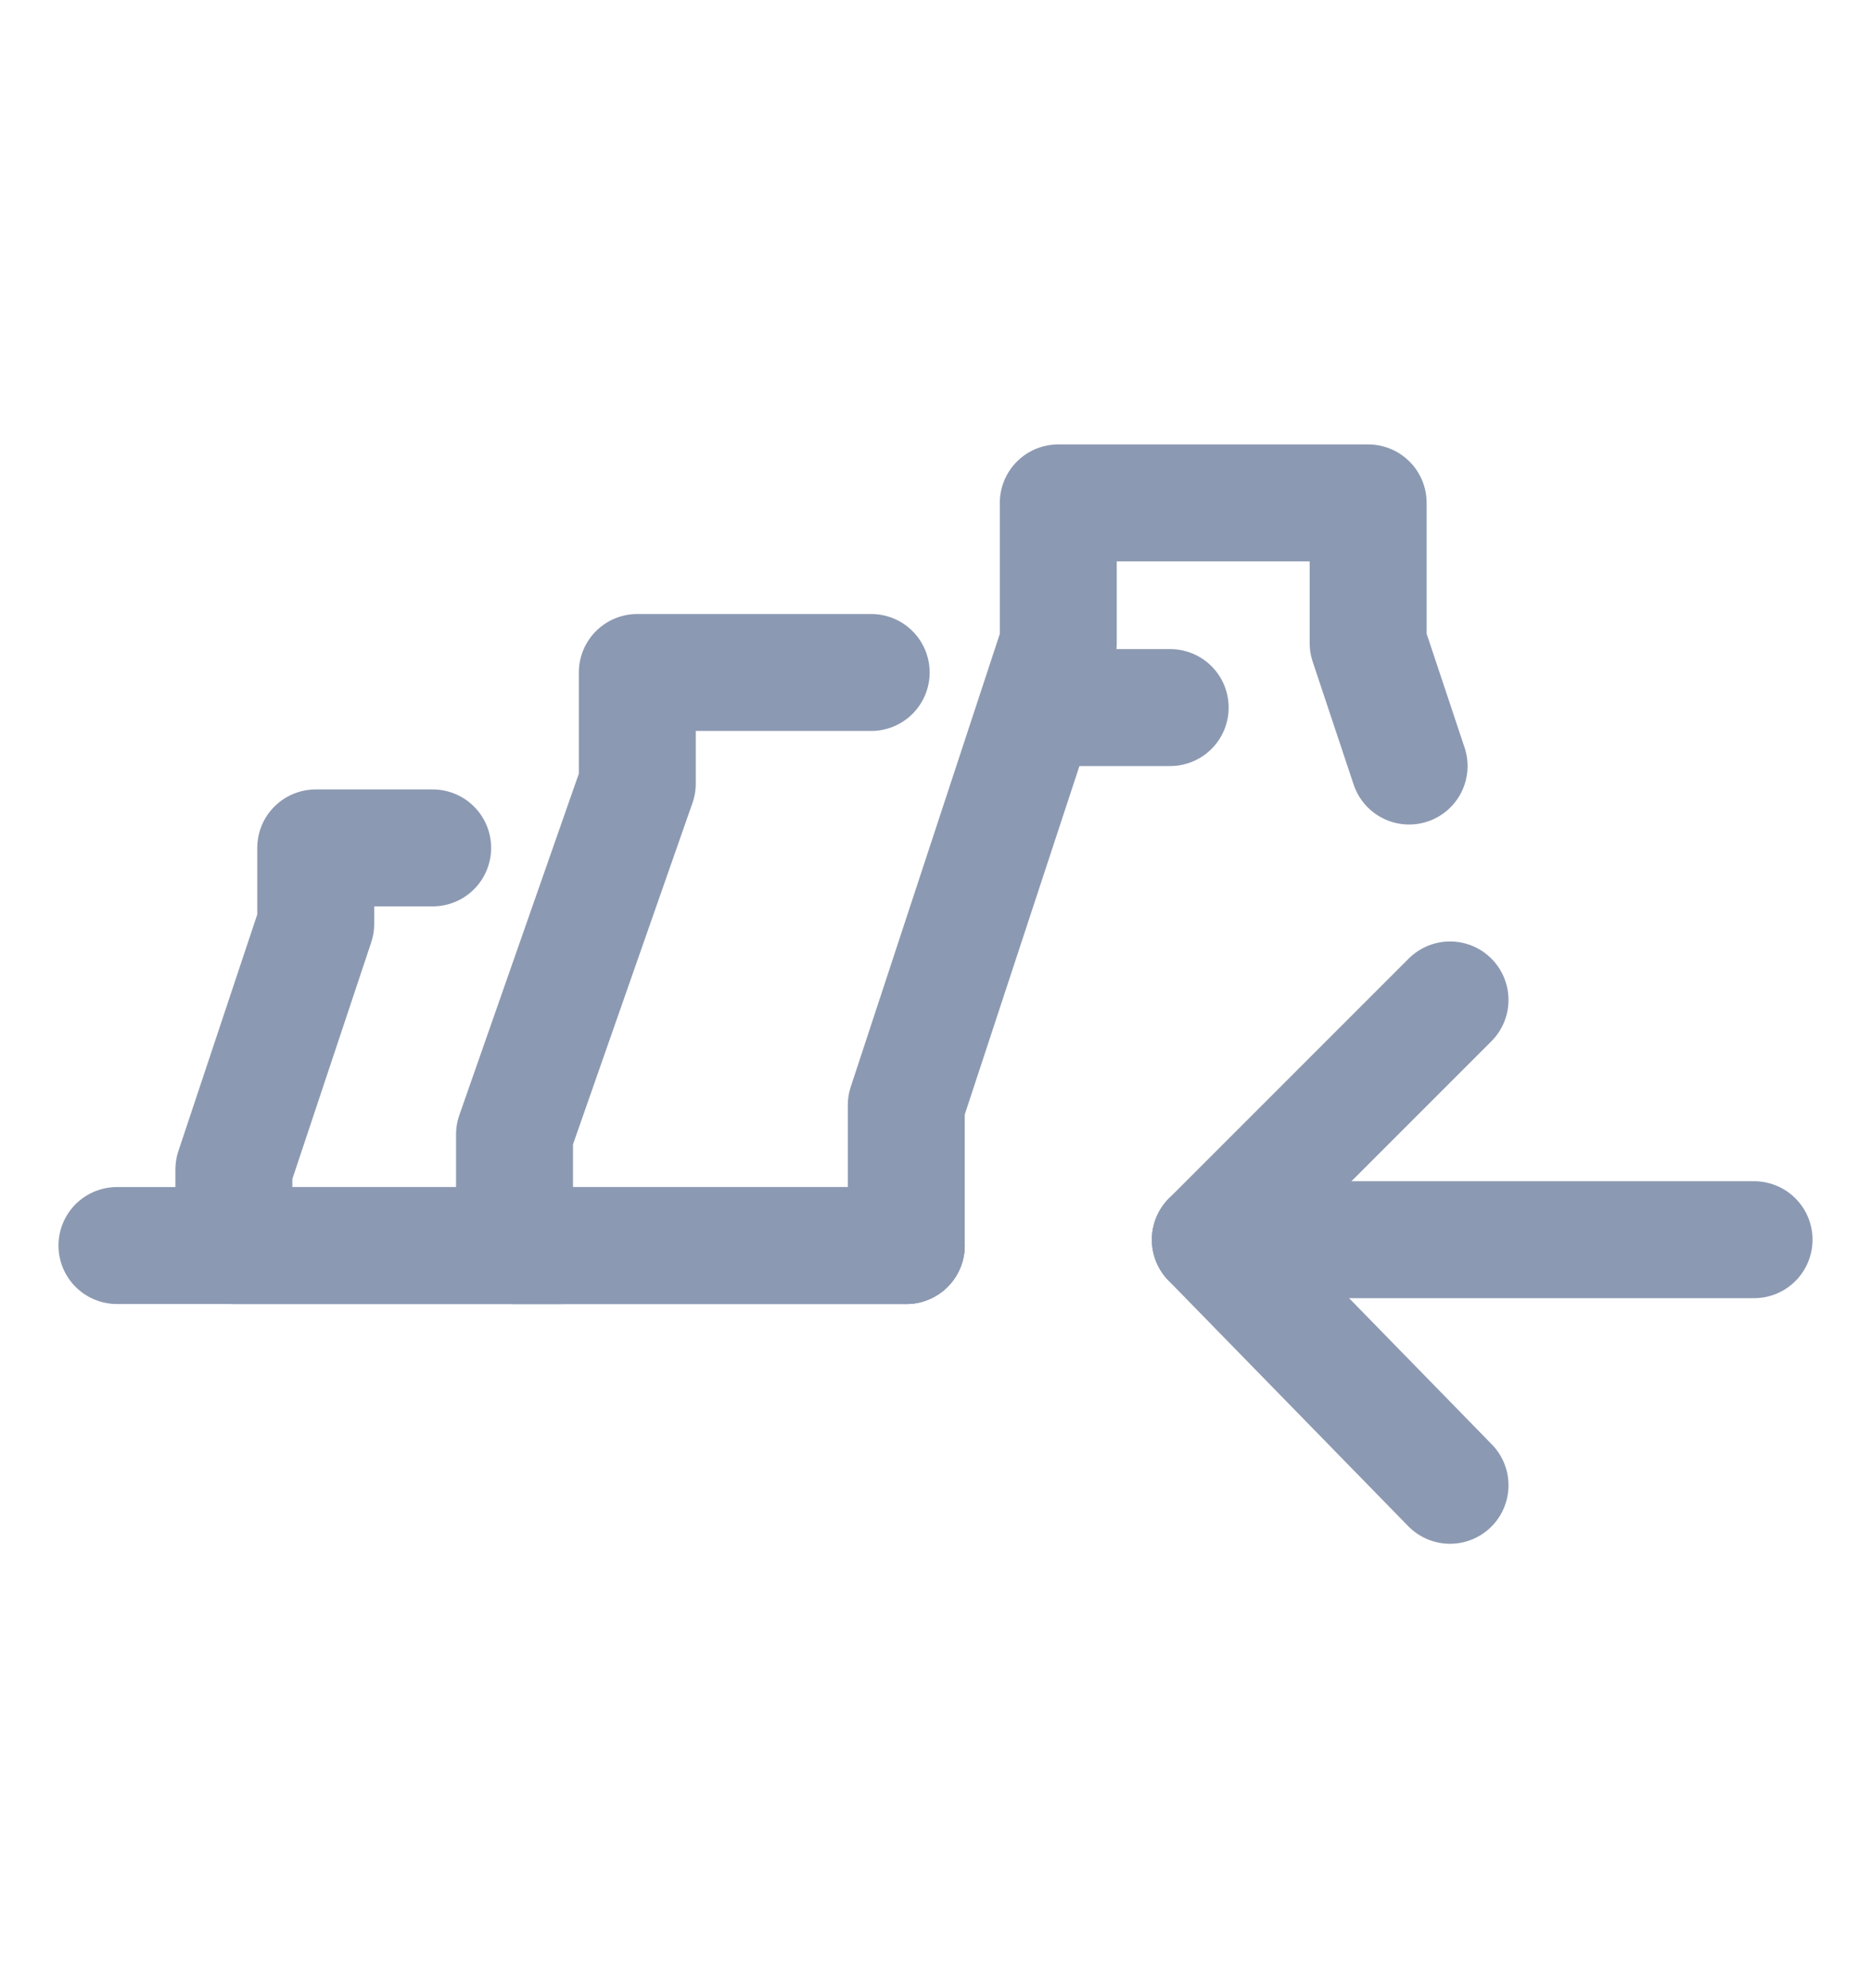 <svg width="16" height="17" viewBox="0 0 16 17" fill="none" xmlns="http://www.w3.org/2000/svg">
<path d="M12.05 6.55L11.7 5.5V4.3H9.05V5.5L7.75 9.45V10.65" stroke="#8C99B2" stroke-miterlimit="10" stroke-linecap="round" stroke-linejoin="round"/>
<path d="M7.45 5.75H5.45V6.7L4.4 9.7V10.65H7.75" stroke="#8C99B2" stroke-miterlimit="10" stroke-linecap="round" stroke-linejoin="round"/>
<path d="M3.7 7.25H2.7V7.9L2 10V10.65H4.8" stroke="#8C99B2" stroke-miterlimit="10" stroke-linecap="round" stroke-linejoin="round"/>
<path d="M9.95 6.05C9.95 6.05 10.15 6.05 9.8 6.05C9.45 6.05 9.15 6.05 9.15 6.05C9.15 6.05 9.45 6.05 9.8 6.05C10.15 6.05 9.95 6.05 9.95 6.05Z" stroke="#8C99B2" stroke-miterlimit="10" stroke-linecap="round" stroke-linejoin="round"/>
<path d="M1 10.65H7.75" stroke="#8C99B2" stroke-miterlimit="10" stroke-linecap="round" stroke-linejoin="round"/>
<path d="M12.4 12.7L10.35 10.6L12.4 8.55" stroke="#8C99B2" stroke-miterlimit="10" stroke-linecap="round" stroke-linejoin="round"/>
<path d="M15 10.6H10.35" stroke="#8C99B2" stroke-miterlimit="10" stroke-linecap="round" stroke-linejoin="round"/>
</svg>
